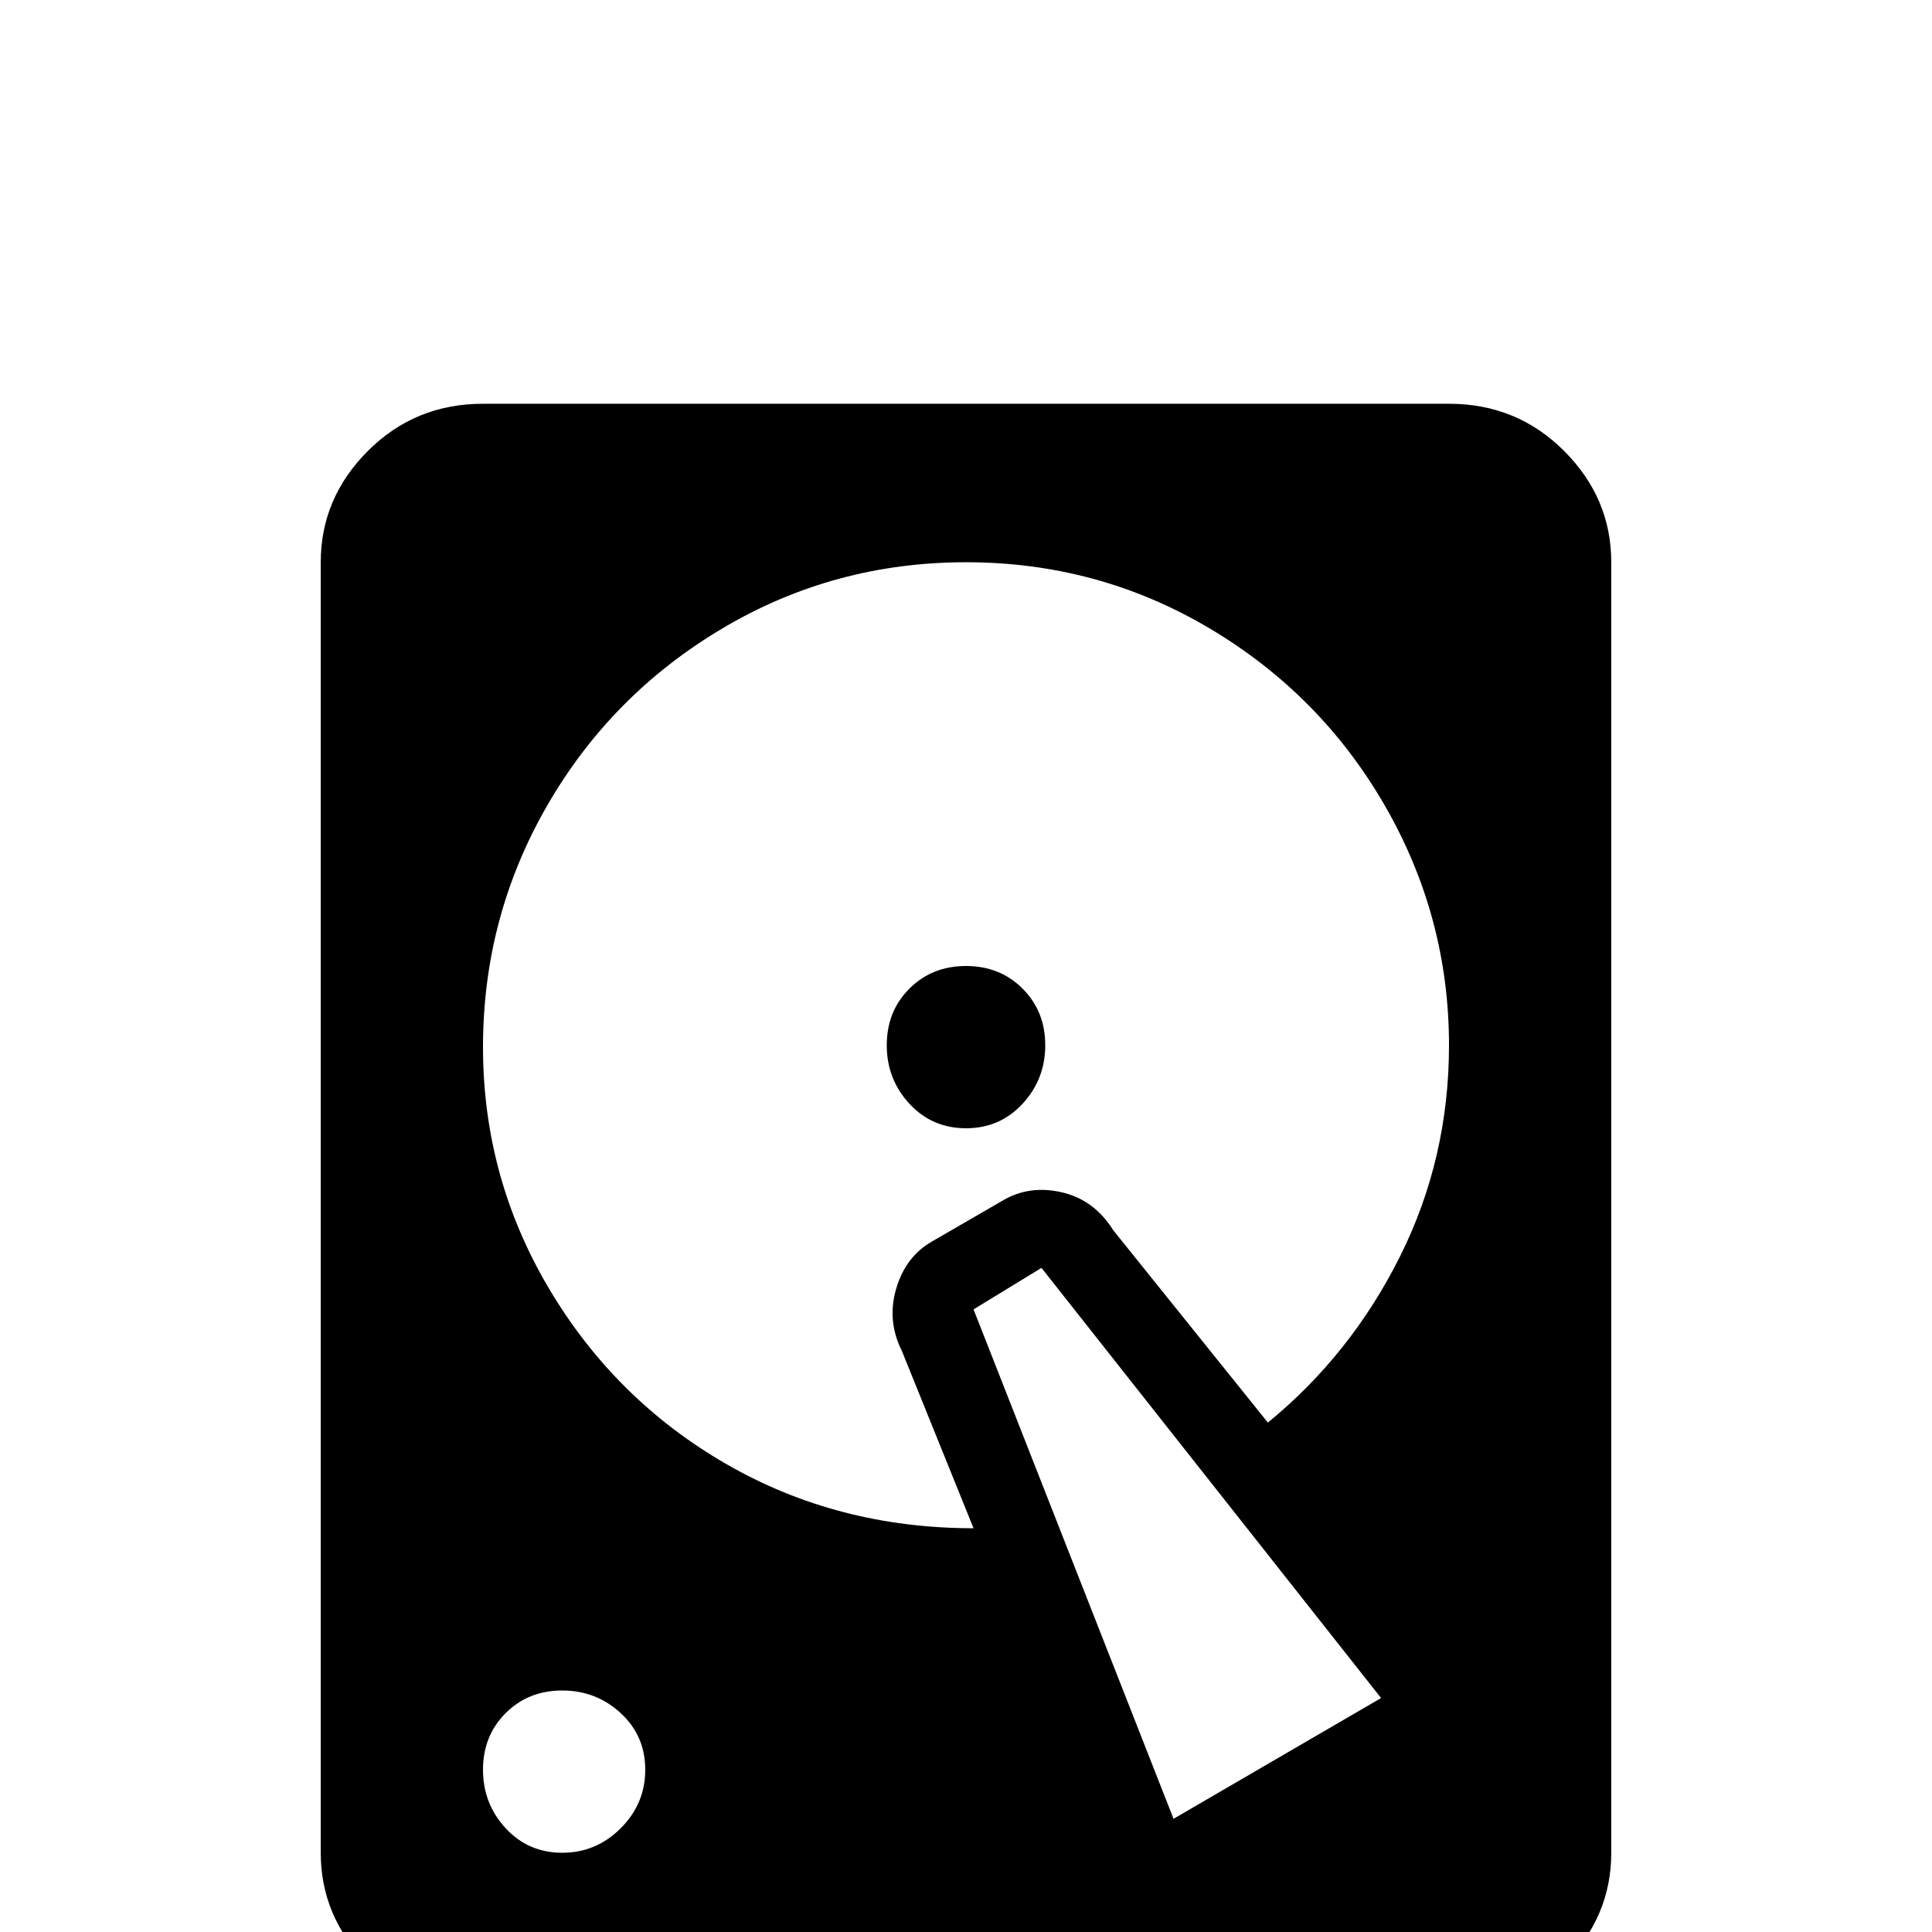 <svg xmlns="http://www.w3.org/2000/svg" viewBox="0 -512 512 512">
	<path fill="#000000" d="M128 -405H384Q402 -405 414.5 -392.5Q427 -380 427 -363V-21Q427 -4 414.5 8.5Q402 21 384 21H128Q110 21 97.5 8.5Q85 -4 85 -21V-363Q85 -380 97.5 -392.5Q110 -405 128 -405ZM256 -363Q221 -363 191.5 -345.5Q162 -328 145 -298.5Q128 -269 128 -234.5Q128 -200 145.5 -170.5Q163 -141 192.5 -124Q222 -107 258 -107L239 -154Q235 -162 237.5 -170.5Q240 -179 247 -183L266 -194Q273 -198 281.5 -196Q290 -194 295 -186L336 -135Q358 -153 371 -179Q384 -205 384 -235Q384 -269 367 -298.5Q350 -328 320.5 -345.5Q291 -363 256 -363ZM256 -256Q265 -256 271 -250Q277 -244 277 -235Q277 -226 271 -219.5Q265 -213 256 -213Q247 -213 241 -219.5Q235 -226 235 -235Q235 -244 241 -250Q247 -256 256 -256ZM149 -64Q140 -64 134 -58Q128 -52 128 -43Q128 -34 134 -27.5Q140 -21 149 -21Q158 -21 164.5 -27.5Q171 -34 171 -43Q171 -52 164.5 -58Q158 -64 149 -64ZM258 -165L311 -30L366 -62L276 -176Z"/>
</svg>